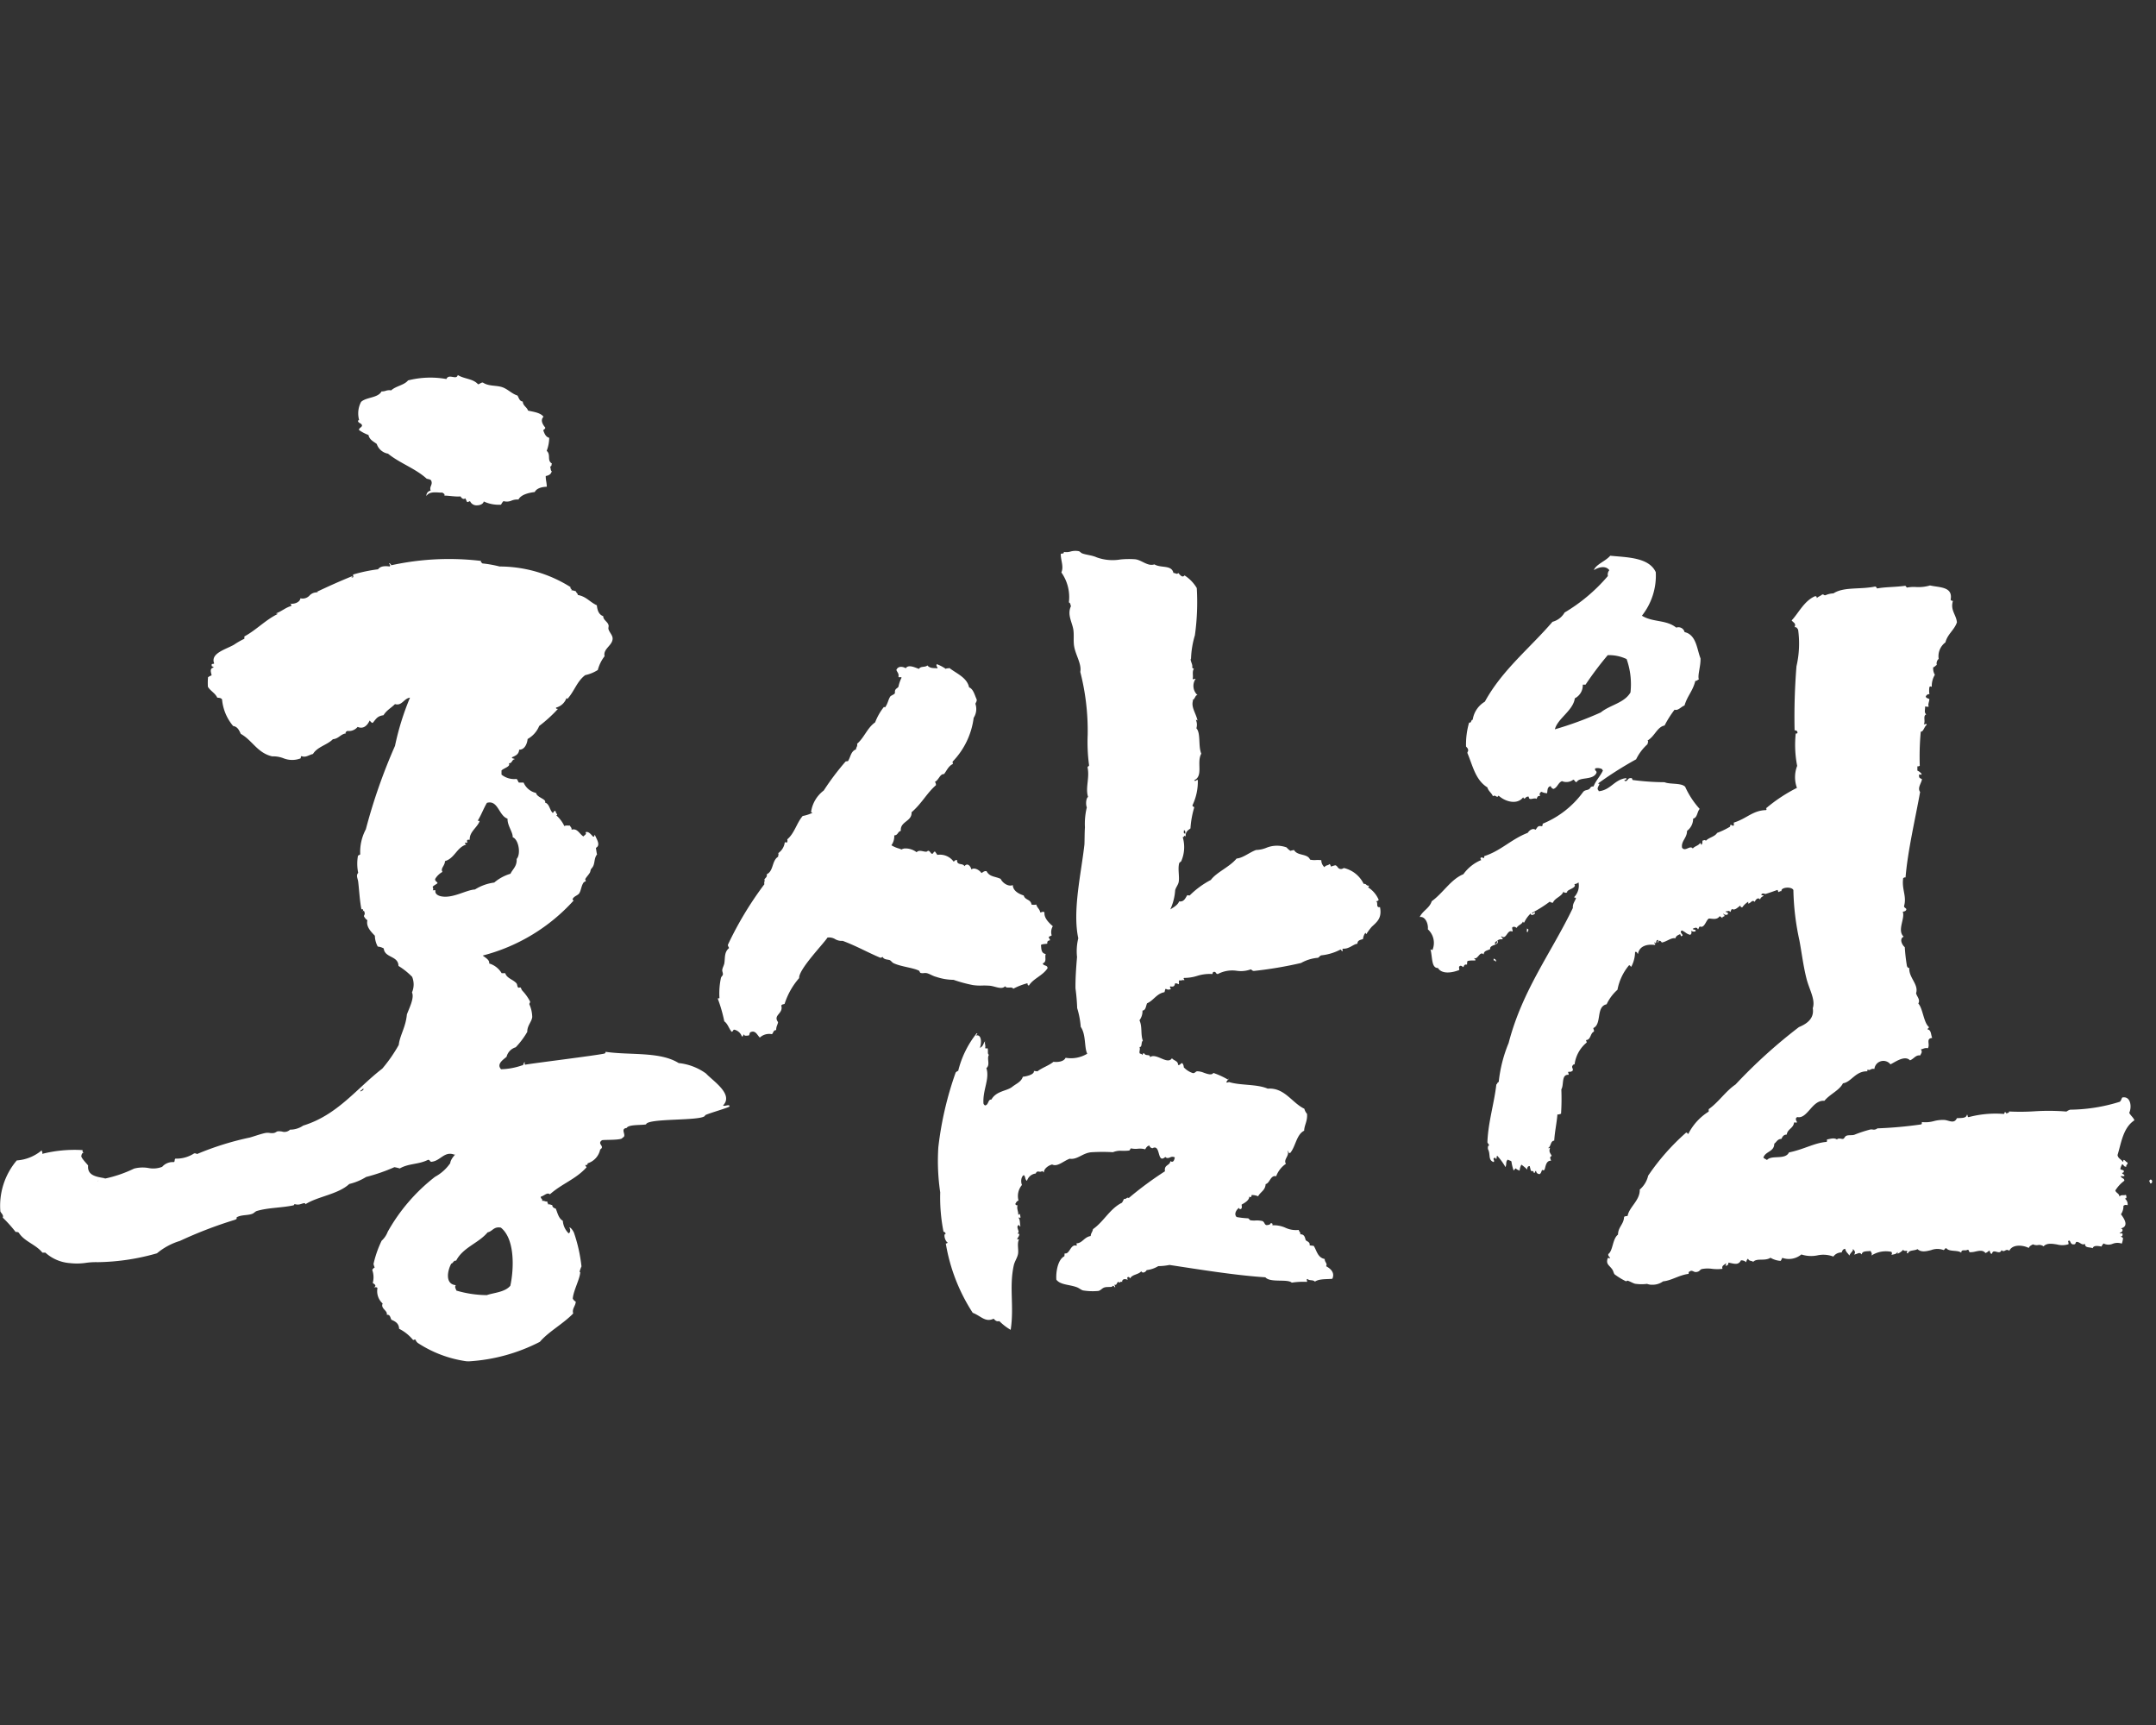 <svg xmlns="http://www.w3.org/2000/svg" width="115" height="92" viewBox="0 0 115 92">
    <rect x="0" y="0" width="115" height="92" fill="#333333" stroke="none"/>
    <g fill="#fff">
        <path d="M-357.631 690.1a6.338 6.338 0 0 1-2.606-.988c-.035-.048-.089-.081-.093-.161-.048 0-.12-.017-.127.031a2.289 2.289 0 0 0-.759-.614c-.01-.287-.2-.392-.411-.482-.063-.11-.056-.284-.25-.265.073-.215-.345-.334-.216-.6a.886.886 0 0 1-.28-.807c0-.077-.105-.059-.19-.059.168-.075.037-.171-.059-.227a1.163 1.163 0 0 0-.027-.7.342.342 0 0 1 .131-.13.757.757 0 0 1-.062-.188 5.688 5.688 0 0 1 .432-1.238 1.236 1.236 0 0 0 .325-.479 9.73 9.73 0 0 1 2.523-2.93 2.337 2.337 0 0 0 .81-.725c.034-.284.367-.531.226-.453-.52-.211-.739.31-1.187.371a.1.1 0 0 1-.124-.048.1.1 0 0 0-.1-.05c-.516.259-1.02.18-1.506.46a2.068 2.068 0 0 0-.286-.069 9.643 9.643 0 0 1-1.507.522 3.077 3.077 0 0 1-.9.375c-.6.557-1.692.662-2.344 1.084.013-.05-.023-.056-.064-.062-.193.038-.263.112-.476.058-.075-.018-.049.06-.1.06-.645.137-1.331.117-1.949.3-.087.027-.162.13-.258.156-.214.073-.454.053-.672.12-.327.107.035.107-.285.209a22.561 22.561 0 0 0-2.888 1.112 3.483 3.483 0 0 0-1.222.66 11.983 11.983 0 0 1-3.167.473 3.741 3.741 0 0 0-.608.034 3.259 3.259 0 0 1-.843.018 2.2 2.2 0 0 1-1.334-.56h-.158c-.343-.437-.968-.591-1.263-1.068a.224.224 0 0 0-.163-.033 7.453 7.453 0 0 0-.69-.769c.06-.13-.071-.216-.126-.324a3.732 3.732 0 0 1 .874-2.724 2.313 2.313 0 0 0 1.332-.54c0 .072.054.088.027.189a7.035 7.035 0 0 1 2.153-.2c-.011.07.006.12.062.131-.113.019-.121.146-.132.191.005.118.313.421.365.5-.052.526.414.6.916.682.027-.007-.028.008-.106.033a6.8 6.8 0 0 0 1.638-.55 1.8 1.8 0 0 1 .758-.034 1.319 1.319 0 0 0 .743-.061.746.746 0 0 1 .61-.253c.085 0 .031-.156.1-.184a1.74 1.74 0 0 0 .992-.278.208.208 0 0 1 .157.033 15.568 15.568 0 0 1 2.818-.881c.195-.053.6-.2.832-.242a.691.691 0 0 1 .236 0 .742.742 0 0 0 .213 0c.1-.018.148-.088.221-.09a.971.971 0 0 1 .209.012.426.426 0 0 0 .433-.1 1.225 1.225 0 0 0 .7-.216c1.842-.568 2.854-1.986 4.221-3.04a7.854 7.854 0 0 0 .877-1.263c.059-.514.374-.948.433-1.622.122-.334.411-.886.273-1.177a1.069 1.069 0 0 0 .008-.832 3.767 3.767 0 0 0-.729-.582c-.008-.555-.735-.415-.785-.932a.788.788 0 0 0-.319-.1 1.237 1.237 0 0 1-.154-.577c-.189-.2-.48-.471-.4-.828a.546.546 0 0 1-.19-.227c.074-.122.055-.16 0-.293-.084.1-.047.045-.04-.005s-.006-.071-.086-.056c-.09-.425-.122-1.041-.174-1.466-.022-.191-.131-.33 0-.481a2.409 2.409 0 0 1-.021-.859c0-.092.091-.079.129-.129a2.569 2.569 0 0 1 .3-1.335 29.809 29.809 0 0 1 1.555-4.448 14.116 14.116 0 0 1 .8-2.572c-.327.038-.426.456-.8.344-.236.232-.434.313-.614.594-.351.047-.4.215-.579.412-.08-.021-.112-.08-.159-.131-.1.216-.3.487-.642.341a.6.6 0 0 1-.545.215c-.038.013-.152.1-.067.129-.3.038-.393.287-.706.312-.3.308-.827.4-1.063.788-.229.053-.384.207-.607.116-.062.005-.023.11-.066.123a1.248 1.248 0 0 1-.918-.017 1.5 1.5 0 0 0-.581-.094c-.788-.176-1.062-.856-1.678-1.2-.088-.186-.169-.384-.408-.42a2.543 2.543 0 0 1-.591-1.411c-.036-.08-.143-.093-.256-.1-.112-.246-.368-.358-.5-.582a3.7 3.7 0 0 1 .007-.507.715.715 0 0 1 .191-.1c-.013-.117-.134-.372.1-.415.011-.083-.122-.026-.093-.131-.028-.1.1-.04.129-.094-.214-.545.633-.747 1.066-1a4.067 4.067 0 0 1 .546-.313v-.124c.638-.344 1.11-.868 1.768-1.192-.005-.036-.057-.029-.1-.033.312-.1.518-.314.838-.4-.01-.047-.011-.1-.042-.119.21.022.5-.079.525-.29a.5.5 0 0 0 .489-.15.525.525 0 0 1 .44-.162c0-.027-.037-.023-.063-.029.667-.315 1.222-.565 1.894-.838.063.028-.034.018-.032.063.183.031.029-.125.1-.156a8.316 8.316 0 0 1 1.313-.275c.148-.2.431-.169.608-.152.076-.009.022-.141-.03-.128.03-.088.118.028.126.066a14.374 14.374 0 0 1 4.792-.232c-.036.1.05.077.063.132a6.4 6.4 0 0 1 .925.165 7.112 7.112 0 0 1 3.786 1.1c-.042.124.118.079.029.161a1.3 1.3 0 0 1 .255.063c.013.084.1.1.1.194.462.088.62.364 1.017.552.026.28.112.5.341.579-.007.206.237.29.283.482.018.071-.026.149 0 .221.05.167.215.312.217.487 0 .378-.521.543-.429.946a2.043 2.043 0 0 0-.361.735 2.077 2.077 0 0 1-.673.275c-.437.328-.566.835-.941 1.261-.024 0-.029-.028-.062-.031a.791.791 0 0 1-.551.5c-.012.075.047.064.1.071a7.456 7.456 0 0 1-1 .91 1.4 1.4 0 0 1-.617.694c-.018.2-.131.576-.452.571-.014.254-.206.326-.386.406 0 .085.117.051.157.1-.168.014-.134.233-.324.218.122.17-.264.256-.388.383v.222a1.088 1.088 0 0 0 .8.231c.064.043.074.133.126.194h.253a.952.952 0 0 0 .666.553c.037.247.581.328.473.511.247.074.244.391.409.549.081 0 .035-.135.159-.091.006.13.167.209.032.22a1.8 1.8 0 0 1 .437.583c.037-.039.115-.036.191-.034a.739.739 0 0 0 .1 0c.029.078.107.107.091.223.319-.1.429.249.637.359.025-.059.206-.126.1-.219.168-.086.311.135.412.227.084.022.059-.065.093-.1.064.2.342.552.056.7.021.125.032.245.061.352-.166.193-.106.484-.232.667-.092.137-.087.065-.132.259-.023.09-.2.268-.259.378-.019.036.023.1.03.1-.027.054-.092.044-.129.1-.121.172-.131.429-.231.572-.087.121-.288.147-.354.315.013.025.026.057.066.058a9.863 9.863 0 0 1-4.859 2.943c.174.129.378.244.346.422a1.155 1.155 0 0 1 .665.517h.193c.075.274.421.334.6.544.049.061.033.176.092.224.01.011.038.007.065 0s.052-.008.063 0c.027.029.04.106.093.167a2.534 2.534 0 0 1 .409.573c.023.059-.05.1-.034.157a1.739 1.739 0 0 1 .151.675c-.031.264-.268.448-.265.792a4.34 4.34 0 0 1-.616.821.709.709 0 0 0-.488.506c-.157.143-.558.384-.292.665a3.664 3.664 0 0 0 1.119-.207c.054 0 .067-.04.08-.082s.026-.084.082-.082a.089.089 0 0 0 0 .129c.507-.09 3.732-.485 4.229-.593a.087.087 0 0 0 .062-.094c1.312.192 2.9-.026 3.9.6a3.02 3.02 0 0 1 1.462.559c.344.381 1.49 1.1.907 1.7.023.033.1.02.168.005.09-.018.18-.035.173.041.1.041-1.4.453-1.3.493-.12.308-3.071.122-3.149.471-.251.055-.93-.006-1.035.193-.389.045.057.422-.225.518.009.154-1.086.094-1.1.142-.274.2.193.308-.088.487a.98.98 0 0 1-.657.734c-.039.016.021.118-.128.09-.02.1.108.087.029.159-.582.622-1.285.84-1.925 1.408-.152-.124-.3.083-.479.12-.033.128.1.1.063.23a.267.267 0 0 1 .14.014.277.277 0 0 0 .145.017c-.026.09.046.081.032.157.107-.016.146.026.225.037 0 .092.059.153.187.188.1.246.154.523.376.648a1.035 1.035 0 0 0 .311.671c.106-.055.1-.2.036-.318.094.008.209.195.248.288a8.274 8.274 0 0 1 .4 1.793 1.563 1.563 0 0 0-.1.285c.008.034.035.021.035 0-.007.369-.364.992-.4 1.429a.343.343 0 0 0 .158.163c0 .227-.212.374-.135.633-.543.561-1.312.966-1.776 1.511a9.485 9.485 0 0 1-3.8 1.042zm-.8-5.21c-.206.367-.351 1.1.242 1.152-.087.094.007.2.028.289a5.89 5.89 0 0 0 1.624.242c.353-.128.961-.148 1.254-.5.191-.87.261-2.489-.506-3.1-.386-.07-.44.2-.705.252-.481.579-1.313.8-1.678 1.508h-.025c-.13.004-.131.133-.232.16zm-18.869-4.39l.059-.044c-.036.018-.059.034-.059.044zm14.029-4.791c.055-.022.221-.1.129-.155-.008.062-.192.119-.129.155zm3.992-10.7c-.029.183.169.263.284.29.621.142 1.352-.338 1.825-.36a2.537 2.537 0 0 1 1.027-.369 2.371 2.371 0 0 1 .868-.47c.122-.254.353-.4.329-.789.237-.261.109-1.042-.211-1.158.019-.262-.292-.63-.275-.991-.472-.154-.5-1.013-1.1-.843-.183.306-.307.662-.492.951.036.009.09 0 .1.035-.139.344-.549.565-.525.983-.166-.017-.154.031-.127.156h-.129c-.007.062.044.062.064.1-.507.159-.61.733-1.127.881-.011.266-.257.384-.135.576a1.032 1.032 0 0 0-.389.376c-.018.132.1.13.127.225-.069.063-.154.091-.261.187.012.073.063.133 0 .189a.186.186 0 0 0 .069 0h.042c.015-.006.039.001.036.032zm30.08 22.949c-.151.037-.221-.034-.305-.128-.444.213-.674-.145-1.116-.314a9.706 9.706 0 0 1-1.436-3.7.086.086 0 0 0 .1-.054c-.129-.035-.253-.476-.1-.453-.026-.053-.041-.109-.12-.113a9.322 9.322 0 0 1-.177-2.1 11.413 11.413 0 0 1-.1-2.418 18.066 18.066 0 0 1 .926-3.983c.043-.022.067-.074.132-.079a5.2 5.2 0 0 1 .99-2.012c.09.043-.043.08-.04.125.308-.084.306.406.207.657.2-.085.183-.269.278-.35-.033.145.036.2.006.35.007.04.091.048.1.009.1.063-.014.309.1.361-.13.2.085.536-.137.709.187.582-.2 1.153-.156 1.884a.169.169 0 0 0 .086.107c.2-.026.146-.333.337-.312.264-.469.822-.449 1.107-.676.216-.174.477-.258.571-.542.14-.011.63-.107.589-.31.062.006.126.017.191.021.258-.2.6-.3.854-.508.21.027.551 0 .646-.214a1.672 1.672 0 0 0 1.156-.218c-.167-.317-.057-1.016-.348-1.431a4.544 4.544 0 0 0-.19-1 10.327 10.327 0 0 0-.09-1.052c-.006-.536.032-1.063.082-1.673a2.912 2.912 0 0 1 .067-1c-.315-1.471.152-3.434.327-4.995.012-.138.006-.623.028-.918a3.7 3.7 0 0 1 .1-1.067c-.062-.154-.05-.477.067-.559-.153-.475.088-1-.024-1.555-.016-.1.09-.052.075-.152a9.321 9.321 0 0 1-.072-1.6 12.612 12.612 0 0 0-.394-3.36c.08-.408-.236-.879-.322-1.334-.054-.269-.01-.572-.04-.858-.045-.426-.36-.846-.135-1.313-.032-.068-.025-.178-.112-.2a2.284 2.284 0 0 0-.4-1.6c.139-.318-.038-.647-.032-.986.05-.043.179.016.163-.109a.752.752 0 0 0 .361-.021.965.965 0 0 1 .434-.018c.073.02.11.088.182.116.2.081.532.1.78.215a2.494 2.494 0 0 0 1.258.112 4.547 4.547 0 0 1 .793-.011c.351.04.667.394 1.024.272.352.213.917.01 1.014.458.124 0 .187.1.254 0 .079.07.215.289.338.131a2 2 0 0 1 .653.674 12.767 12.767 0 0 1-.1 2.52 4.849 4.849 0 0 0-.206 1.246c-.073.061.091.3.067.427-.008.062.022.1.09.1-.113.173-.028.376-.067.53.011.06.047.044.085.029a.1.1 0 0 1 .07-.01.662.662 0 0 0 .1.867c-.126 0-.111.166-.206.2.1.052-.124.033-.033.087-.116.361.159.677.241 1.075a.111.111 0 0 0-.089-.041.636.636 0 0 1 .028.448c.244.265.088.953.262 1.355-.265.458.128 1.183-.379 1.419.046.055.072.031.107.007a.118.118 0 0 1 .086-.024 2.926 2.926 0 0 1-.276 1.33c-.037.1.077.081.084.138a4.893 4.893 0 0 0-.2 1.117c-.128.1-.28.165-.253.451-.074-.147-.061.008-.16.015a1.868 1.868 0 0 1-.084 1.291.861.861 0 0 0-.1.083c-.093.309.027.761-.035 1.034-.034.15-.156.287-.184.425a2.922 2.922 0 0 1-.26 1.02c.106-.075.394-.214.471-.427.265.034.329-.172.434-.333a.683.683 0 0 0 .129.016 4.618 4.618 0 0 1 1.128-.827c.318-.425.99-.68 1.375-1.143.338-.025.686-.33 1.04-.456a1.556 1.556 0 0 0 .542-.114 1.493 1.493 0 0 1 1.084-.022.937.937 0 0 0 .206.183.867.867 0 0 1 .194-.043c.179.325.714.172.851.51a1.037 1.037 0 0 0 .319.022 1.575 1.575 0 0 1 .282.009.494.494 0 0 0 .167.372c.091-.129.179-.069.264-.164.061.016.056.089.088.133a1.87 1.87 0 0 1 .226-.07c.12.028.124.156.238.189s.155-.019.227-.041a1.567 1.567 0 0 1 1.049.843.155.155 0 0 1 .141.047.147.147 0 0 0 .14.047c0 .064-.03.093-.065.08a1.443 1.443 0 0 1 .584.675c-.022.061-.086.079-.163.079.179.016-.026.358.234.313.117.591-.166.792-.448 1.057a3.4 3.4 0 0 0-.279.38c-.017.021-.034-.064-.028-.065-.076.013-.149.243-.149.329-.124.049-.3.055-.3.252-.221.019-.435.288-.774.263-.061.054 0 .041-.011.126-.086.01-.058-.072-.12-.079a2.805 2.805 0 0 1-1 .306c-.094.008-.125.1-.2.133a2.19 2.19 0 0 0-.9.277 21.169 21.169 0 0 1-2.5.423c-.1.008-.119-.055-.182-.083a1.522 1.522 0 0 1-.738.078 1.642 1.642 0 0 0-1.02.171c-.112 0-.087-.11-.18-.116s-.09.053-.107.116a2.219 2.219 0 0 0-.818.1 2.28 2.28 0 0 1-.682.107c-.1.013.028.076-.007.125a.2.2 0 0 0-.126 0 .205.205 0 0 1-.128 0c-.073.083.014.135-.046.216a.272.272 0 0 0-.186-.049c-.026.109-.045.21-.263.157-.013.069 0 .121.055.132a.254.254 0 0 1-.285 0c-.054.025-.045.129-.076.182-.415.07-.577.443-.927.592-.063.15-.066.372-.243.388a.815.815 0 0 1-.161.517c.161.358.052.737.18 1.093-.108.062-.019.346-.18.334.054.1-.024.255.008.317 0 .064.139.018.123.107.056-.007.03-.12.127-.081.072.159.31.012.305.2.148-.122.363-.034.575.054.236.1.467.2.594 0 .093.131.336.139.323.356.126.032.125-.094.229-.094a.376.376 0 0 1 .08.224 1.17 1.17 0 0 0 .487.309c.11.008.146-.094.229-.1a1 1 0 0 1 .362.082c.205.071.411.142.5.007a4.231 4.231 0 0 1 .764.348c.135-.108.046-.026-.018.056s-.092.15.089.081c.585.191 1.492.1 2.064.354.9-.068 1.287.754 1.954 1.071a.659.659 0 0 0 .142.272c.033.393-.146.6-.153.9-.412.2-.454.844-.744 1.186-.127.024-.067-.1-.15-.114.15.238-.239.467-.076.69a1.393 1.393 0 0 0-.523.667c-.3-.081-.338.375-.561.417-.022.346-.28.414-.4.65a.915.915 0 0 0-.341-.067c-.015.017-.023.193-.13.076.005.214-.288.366-.409.433 0 .117.032.125-.015.218-.045.042-.123.031-.123-.044-.133.09-.294.331-.128.492a4.647 4.647 0 0 0 .6.068c.074.011.059.085.15.107a1.428 1.428 0 0 0 .246.01 1.291 1.291 0 0 1 .383.03c.116.064.1.189.209.215.1-.005.2-.017.225-.1.086-.008.117.027.09.11a1.522 1.522 0 0 1 .689.127 1.333 1.333 0 0 0 .722.12c.005.094.1.113.079.234.229-.006.244.167.293.318.092.073.235.1.206.272.074.01.145.016.219.026.164.258.205.626.587.7-.013.165.164.243.07.384.227.12.487.339.335.671-.257.032-.7-.01-.927.152-.127-.119-.283-.03-.4-.142-.1.029.036.127-.045.155a3.811 3.811 0 0 0-.792.043c-.226-.215-1.151.018-1.408-.287-1.584-.1-3.55-.421-5.113-.658a3.259 3.259 0 0 1-.6.063 1.539 1.539 0 0 1-.618.212c-.049.1-.216.2-.289.062-.15.185-.478.16-.594.381-.031-.024-.028-.076-.092-.076-.1.01-.045.083-.041.155-.12-.069-.306-.064-.293.123-.046-.048-.074-.027-.1-.005s-.051.044-.091-.013c-.094 0-.1.231-.2.136-.032.086.035.088.019.161-.056-.025-.051-.1-.149-.079.029.091-.261.029-.419.079-.127.035-.2.16-.328.187a3.207 3.207 0 0 1-.82-.028c-.088-.021-.2-.117-.309-.162-.4-.158-.891-.121-1.111-.41-.032-.41.08-1.083.428-1.249.005-.05.007-.1.015-.155.132.033.21-.088.29-.209s.174-.256.334-.2c.058-.057 0-.035.008-.125.321-.013.407-.337.756-.39.009-.163.1-.216.122-.368.577-.4.9-1.092 1.547-1.409a2.223 2.223 0 0 0 .11-.208.116.116 0 0 0 .12-.026c.04-.026.079-.053.131-.016a18.559 18.559 0 0 1 1.932-1.427c-.058-.365.259-.286.288-.54.182.111.213-.1.237-.2a.259.259 0 0 0-.251 0c-.088.033-.171.066-.254-.024-.244.214-.293 0-.353-.207-.054-.19-.117-.38-.341-.255-.073-.027-.143-.059-.149-.145-.123.01-.178.11-.232.2a1.03 1.03 0 0 0-.39-.031 1.191 1.191 0 0 1-.37-.02c-.043.026-.046.1-.1.117a2.918 2.918 0 0 1-.374.014 1.051 1.051 0 0 0-.487.074 9.482 9.482 0 0 0-1.107 0c-.492.017-.78.416-1.2.347-.343.13-.657.451-.936.308-.212.054-.439.23-.443.422-.039-.013-.043-.059-.089-.07a.181.181 0 0 1-.155.029c-.072-.01-.143-.02-.186.1a.554.554 0 0 0-.467.387c-.116-.052-.076-.237-.17-.3-.153.077-.168.361-.1.525a.915.915 0 0 0-.182.832c-.092.019-.124.1-.169.172.005.058.049.083.12.081-.065.156.049.346.032.478.009.047.055.01.065-.027.045.037.04.11.055.167 0 .07-.018.057-.04.042a.041.041 0 0 0-.061.006c.091.107.062.312.1.455-.069.013-.038-.061-.088-.07-.2.087.1.374-.062.434 0 .037.057.03.091.044-.005.124-.08.173-.113.272.007.03.021.021.041.013a.074.074 0 0 1 .055 0c-.114.23-.018.517-.05.758-.029.21-.185.417-.231.635-.254 1.174.028 2.18-.164 3.434a2.894 2.894 0 0 1-.605-.466zm9.845-26.175c0 .085-.041.194.086.17-.029-.059.01-.17-.085-.17zm24.706 24.19a2.314 2.314 0 0 1-.631-.005c-.113-.021-.27-.125-.411-.167-.013 0-.025.005-.038.015a.065.065 0 0 1-.056.015 3.7 3.7 0 0 1-.6-.368c-.046-.053-.065-.181-.124-.263-.171-.239-.344-.271-.244-.59.061-.051.04 0 .126 0-.012-.093-.112-.1-.092-.228.255-.178.217-.809.517-1.035.01-.421.306-.539.325-.947.086-.059.121-.023.19-.057.081-.468.666-.824.645-1.4a1.378 1.378 0 0 0 .449-.74 12.065 12.065 0 0 1 2.02-2.293c.082-.023.058.062.122.064a2.986 2.986 0 0 1 1.087-1.189v-.129c.538-.38.891-.949 1.433-1.318a27.591 27.591 0 0 1 3.381-3.06c.392-.162.829-.439.737-1.006.153-.457-.182-.986-.331-1.565-.175-.681-.27-1.473-.383-2.061a13.654 13.654 0 0 1-.32-2.678c-.093-.2-.684-.152-.635.061-.063-.015-.082.025-.124.028-.061.076-.054-.089-.094-.094 0 0-.519.189-.663.221.037-.01-.154-.075-.193.029 0 .059.106.019.124.063-.08.049-.166.088-.19.2-.109-.148-.245.008-.287.126-.136-.147-.2.067-.346.091v-.1a1.051 1.051 0 0 0-.317.3c-.071 0-.1-.031-.1-.1-.145.1-.29.276-.442.189-.059.027-.061.112-.094.159-.061-.073-.092-.06-.154-.047a.373.373 0 0 1-.1.011c.008.077.146.02.123.132.005.076-.195.071-.219 0-.094.022.071.048.029.129-.029.029-.118.009-.1.1-.053-.03-.089-.08-.153-.1-.143.212-.387.124-.573.123-.158.089-.227.532-.477.424-.055.02-.057.107-.1.156-.074-.136-.145-.092-.283-.037.02.068.148.025.158.1s-.2.071-.221 0c-.029.1.042.123-.068.227-.225-.057-.237-.139-.441-.232-.024 0-.029.029-.06.029-.021.142.1.139.091.265-.028 0-.031-.012-.032-.035-.066.114-.051.009-.1-.064-.107.046-.222.09-.251.223-.208-.061-.481.189-.729.222-.043-.089-.169-.155-.189 0-.094-.027.029-.071 0-.133-.071-.009-.092.036-.1.082-.014.062-.007.124-.088.046-.087.026.1.073 0 .135-.347-.048-.811.023-.89.476-.057-.028-.039-.133-.156-.1a1.724 1.724 0 0 1-.2.783c-.065 0-.039-.089-.128-.068a2.854 2.854 0 0 0-.611 1.3 2.379 2.379 0 0 0-.578.773c-.585.125-.241 1.055-.708 1.268 0 .073.05.1.028.192-.2.085-.154.434-.415.449-.005.061.039.073.031.132a1.8 1.8 0 0 0-.645 1.166c-.08-.005-.1.051-.127.1-.019.1.055.113.029.226a.224.224 0 0 1-.222.062c-.062.065.018.063 0 .167-.4-.032-.237.535-.387.775a12.173 12.173 0 0 1-.016 1.307c-.073 0-.092.052-.192.028-.049.542-.138.894-.172 1.4-.208.019-.163.308-.318.39.008.027.02.016.039.007a.073.073 0 0 1 .057-.007c-.08.215.017.278.089.423-.132.075-.073.128-.035.26-.289-.019-.291.365-.353.484a.09.09 0 0 1-.125 0c-.036.08-.055.185-.128.227a.178.178 0 0 1-.193-.164c-.038-.006-.046.022-.053.049s-.017.062-.069.048c0-.091-.078-.1-.155-.1-.019-.1-.046-.17-.061-.259-.1 0-.139.066-.133.188a2.306 2.306 0 0 0-.314-.265.8.8 0 0 0-.094.327c-.059-.049-.165-.051-.191-.132a.31.31 0 0 0-.125.125 2.414 2.414 0 0 1-.12-.488c-.044-.055-.141-.053-.189-.1-.13.1-.054.224-.128.4a3.288 3.288 0 0 0-.436-.6c-.064.012-.011.147-.064.165-.036-.007-.021-.064-.062-.066-.173.055.012.13-.067.232-.32-.1-.153-.428-.309-.695 0-.084-.012-.186.066-.188-.018-.071-.066-.105-.092-.169.031-1.033.366-2.1.476-3.087.056-.029.053-.122.127-.129a7.432 7.432 0 0 1 .529-2.083c.734-2.826 2.273-4.807 3.425-7.2-.013-.244.108-.346.165-.52-.006-.05-.094-.013-.094-.063a.873.873 0 0 0 .231-.781.405.405 0 0 1-.224.092c.166.2-.394.285-.381.418-.024.076-.207.044-.191-.034-.109.295-.458.336-.574.614-.056-.018-.131-.016-.158-.068a6.742 6.742 0 0 1-.953.6c.018.064.049.034.08 0s.06-.059.076 0c.035.088-.25.187-.221.031a1.537 1.537 0 0 0-.351.487c-.051.009-.057-.028-.062-.064-.072.184-.23.166-.35.355a.172.172 0 0 0-.222-.039c-.029.118.052.175 0 .229-.133-.064-.209.037-.282.139s-.153.222-.29.114c-.089.039.139.1.03.163a.323.323 0 0 0-.254.064c.157.264-.439.2-.382.453-.134.081-.344.077-.349.288-.11-.113-.193-.019-.276.076s-.143.161-.232.114c0 .062.085.044.062.133h-.132a.974.974 0 0 0-.276.026c-.033.028-.024.08-.036.195-.135-.029-.159.049-.19.129-.063-.016-.081-.07-.158-.07-.119.049-.064.089-.064.225-.312.128-.91.264-1.139-.106-.353.01-.288-.575-.394-.986.049-.009.054.03.1.032a.979.979 0 0 0-.243-1.109c.035-.288-.134-.708-.434-.654.156-.341.518-.46.641-.844.611-.44 1.016-1.165 1.688-1.441a2.213 2.213 0 0 1 .922-.743c.081 0-.043-.052 0-.133a.1.1 0 0 1 .117 0c.044.023.069.045.076-.089.886-.281 1.432-.9 2.319-1.242.085-.136.266-.267.412-.164.088-.079.1-.239.317-.189.054 0 .073-.051.064-.131a5.032 5.032 0 0 0 2.165-1.7c.12-.143.3-.047.4-.25a.207.207 0 0 1 .15-.038c.125-.322.355-.541.5-.847-.006-.028-.038-.035-.038-.073a.519.519 0 0 0-.372-.044c-.044.145.089.111.069.234-.186.422-.909.2-1.055.494-.115.009-.094-.109-.185-.125a.6.6 0 0 1-.6.077c-.208.076-.241.341-.453.414a.2.2 0 0 1-.149-.148c-.2.041-.166.245-.193.378a.714.714 0 0 1-.3-.076c-.1.048-.116.119-.075.231-.144-.037-.146.079-.191.149-.05-.041-.125-.026-.2-.012-.107.023-.208.045-.213-.106a.155.155 0 0 0-.158.046c-.054.048-.085.1-.14-.014-.321.419-.962.234-1.314-.093-.046.093-.087.065-.139.036a.127.127 0 0 0-.161 0c-.071-.183-.243-.269-.293-.47-.64-.4-.777-1.143-1.067-1.834-.005-.068.045-.081.039-.155-.006-.1-.067-.132-.112-.194a4.137 4.137 0 0 1 .164-1.276c.139.032.086-.148.191-.149a1.349 1.349 0 0 1 .648-.965c.931-1.7 2.395-2.845 3.608-4.26a1.052 1.052 0 0 0 .646-.495 9.209 9.209 0 0 0 2.31-1.949.347.347 0 0 1 .076-.308c-.195-.26-.559-.169-.823-.006.1-.3.632-.481.871-.766.893.089 2.067.082 2.429.877a3.447 3.447 0 0 1-.739 2.322c.59.364 1.287.2 1.832.635a.337.337 0 0 1 .444.24c.634.137.66.935.85 1.4.016.415-.167.9-.089 1.124-.073.018-.093.084-.187.076-.147.571-.418.778-.578 1.314-.181.061-.338.29-.529.223a5.441 5.441 0 0 0-.534.844c-.395.073-.518.57-.908.8.068.075 0 .1 0 .194a2.614 2.614 0 0 0-.61.809 19.613 19.613 0 0 0-2.019 1.279c0 .032.04.026.062.032-.018.089-.079.136-.093.229s.047.1.059.162c.644-.065.825-.623 1.461-.7.048.126-.084.067-.1.126.09.075.135.013.187-.046a.166.166 0 0 1 .16-.079c.088-.019.062.07.1.1a13.442 13.442 0 0 0 1.7.118c.272.124.9.024 1.1.245a4.516 4.516 0 0 0 .773 1.179c-.14.15-.119.471-.349.517a.81.81 0 0 1-.325.654c0 .386-.328.545-.265.9.089.118.194.075.3.03s.194-.084.273.011c.1-.129.3-.147.383-.29a.1.1 0 0 1 .061.1c.064-.034.068-.128.068-.229.069-.009.13-.065.184.006.168-.181.475-.213.6-.419a4.067 4.067 0 0 0 .669-.32c.031-.014.031-.053.031-.1a.084.084 0 0 1 .09.013.086.086 0 0 0 .068.021c.067.006.018-.119.036-.165.682-.211 1.005-.646 1.71-.666.039 0 .039-.091 0-.091a8.393 8.393 0 0 1 1.654-1.094 1.662 1.662 0 0 1 .012-1.173 5.824 5.824 0 0 1-.077-1.725c.044 0 .089 0 .094-.038 0-.089-.054-.138-.154-.131a33.635 33.635 0 0 1 .1-3.418 5.358 5.358 0 0 0 .087-1.956c-.048-.063-.069-.143-.189-.13.1-.217-.077-.243-.154-.362.367-.387.664-1.038 1.244-1.288.07-.005.1.024.093.1.084-.083.206-.115.29-.192a.1.1 0 0 1 .089.018.1.1 0 0 0 .1.015 1.14 1.14 0 0 1 .413-.093c.539-.358 1.435-.2 2.214-.363.08 0 .076.076.122.1.431-.085.945-.064 1.517-.145-.018.075.061.048.063.1a1.859 1.859 0 0 1 .475-.032 2.144 2.144 0 0 0 .759-.083c.507.116 1.232.054 1.1.761.02.045.065.06.124.063-.157.491.18.741.211 1.146-.146.42-.5.62-.613 1.067a.918.918 0 0 0-.36.879.321.321 0 0 0-.1.323c-.072.036-.109.111-.192.126a.662.662 0 0 0 .089.4 1.134 1.134 0 0 0-.164.651.082.082 0 0 0-.126 0 1.187 1.187 0 0 0 0 .385c-.11-.016-.141.054-.191.1-.008.125.126.107.188.164-.007.154-.091.268-.034.392-.1.034-.073 0-.193 0 0 .218-.059.31.061.424-.19.053-.031.377-.13.522a.138.138 0 0 0 .081-.009c.036-.013.056-.027.073.041-.127.082-.181.39-.317.359a14.486 14.486 0 0 0-.054 1.824.171.171 0 0 1-.127.027v.229a.609.609 0 0 1 .219.168c.005.072-.02.059-.051.045s-.057-.024-.078.017c-.011.178.035.157.156.231-.036.223-.257.463-.1.68-.247 1.385-.663 3.144-.777 4.559-.066-.018-.085.021-.125.032-.09.611.2.951.045 1.5.005.088.1.092.123.162-.015.1-.1.116-.191.133.135.364-.318.989.049 1.332-.247.107-.09.44.057.557a9.787 9.787 0 0 0 .117 1.011c.027.05.044.105.125.1-.035.517.512.876.362 1.345.032.173.239.334.119.551.242.259.281 1.011.559 1.247.018.088-.065.063-.07.132.208.024.177.294.252.458-.355.025-.1.335-.229.547-.18-.034-.249.044-.378.062.1.14.023.2-.036.326-.231-.045-.335.181-.541.258-.29-.3-.828.121-1.044.213a.48.48 0 0 0-.855.249.242.242 0 0 0-.191.022c-.058.027-.1.053-.155.01-.037 0-.028.056-.032.092-.637-.017-.851.577-1.3.639-.185.378-.695.574-.988.934-.318-.029-.542.2-.749.436-.224.251-.429.5-.711.426-.018.03-.031.057-.061.066a.27.27 0 0 0 .059.2c0 .041-.042.035-.088.03a.134.134 0 0 0-.07 0c-.036.316-.35.338-.39.644-.17 0-.229.111-.285.23-.208 0-.257.168-.38.255 0 .439-.476.4-.58.744.05.056.136.078.19.128.239-.289.977.011 1.173-.406.8-.162 1.367-.514 2-.56.043-.015.025-.087.028-.131.232-.042.369-.1.536 0 .033-.063.144-.051.226-.038a.337.337 0 0 0 .091.009c.081-.023.091-.12.164-.159.111-.063.3-.021.438-.061a6.935 6.935 0 0 1 .858-.283.4.4 0 0 1 .117 0 .3.3 0 0 0 .261-.061 21.983 21.983 0 0 0 2.307-.207c.054 0 .07-.048.062-.129a1.7 1.7 0 0 0 .646-.052 1.888 1.888 0 0 1 .559-.06c.246.02.52.226.663-.093.217-.022.5.024.538-.189.063.008.006.146.1.129a5.6 5.6 0 0 1 1.828-.171c.087.024.06-.067.1-.1a.174.174 0 0 1 .091.1c.013-.075.138-.03.128-.128a11.446 11.446 0 0 0 1.342-.009 11.59 11.59 0 0 1 1.719.013.712.712 0 0 1 .193-.1 9.094 9.094 0 0 0 2.651-.422c.07-.054.085-.157.133-.228.455-.093.518.511.372.816.075.155.212.236.276.4-.61.4-.7 1.21-.9 1.852.025.186.2.229.281.362.036-.007.026-.058.032-.1.113.008.12.117.217.134.032.131-.093.1-.06.225-.14.022-.133-.107-.222-.13a.751.751 0 0 0-.1.256c.043.057.154.036.187.1.007.072-.025.1-.092.1 0 .092.13.06.122.17a.291.291 0 0 1-.189-.005c0 .144.193.1.185.261a1.866 1.866 0 0 0-.479.518c.039.141.211.151.218.326.1-.12.2-.047.347-.092.023.074.07.206-.063.194a.388.388 0 0 1 .154.355c-.123-.017-.131-.025-.224.035a.75.75 0 0 1-.132.451c.167.224.45.643-.006.754.17.042.074.229-.063.226 0 .067.135.009.156.067 0 .086-.015.143-.1.131.029.042.1.042.123.1a1.115 1.115 0 0 1-.065.288.693.693 0 0 0-.484.007.572.572 0 0 1-.495-.018c-.027.058-.082.09-.1.166-.161-.025-.422-.087-.474.091-.141-.074-.423 0-.407-.232-.182.092-.265-.1-.441-.108-.08 0-.047.127-.125.127-.185.039-.195-.1-.255-.192-.149 0-.041.067-.062.19a1.071 1.071 0 0 1-.61.014c-.274-.044-.547-.087-.72.1a.385.385 0 0 0-.3-.069.455.455 0 0 1-.266-.038c-.088.05-.188.087-.221.194-.315-.162-.874-.211-1.042.151a.17.17 0 0 0-.215-.016c-.062.03-.119.06-.2-.021-.05.147-.158.119-.263.091s-.21-.057-.243.1c-.124.019-.081-.134-.156-.166a.531.531 0 0 1-.193.132c-.13-.169-.326-.126-.524-.084a1.157 1.157 0 0 1-.294.039c-.081 0-.044-.13-.127-.132a.341.341 0 0 1-.182.03c-.09 0-.16 0-.165.129-.181-.159-.645-.038-.789-.236-.1-.017-.086.085-.155.093a.947.947 0 0 0-.668.005c-.263.064-.52.128-.724-.055-.144.1-.448.033-.506.224-.141 0 .014-.091-.061-.133-.084 0-.185.02-.186-.065a.789.789 0 0 1-.32.225c.037-.038.013-.053 0-.1-.035.127-.2.123-.317.16a.132.132 0 0 0 0-.164 1.424 1.424 0 0 0-1.046.184c-.033-.006-.017-.032 0-.032.015-.1-.045-.125-.061-.2-.195.028-.454-.017-.476.19-.127-.166-.213-.02-.412 0 .111-.116.025-.211-.06-.3.028.134-.093.149-.19.357-.057-.121-.178-.165-.219-.362-.115.01-.158.1-.188.195a.529.529 0 0 0-.444.219 1.5 1.5 0 0 0-.855-.063 1.658 1.658 0 0 1-.851-.05 1.044 1.044 0 0 1-1.011.183c-.044.035-.049.123-.1.16a1.229 1.229 0 0 1-.537-.167c-.3.194-.724.006-.918.216-.128-.081-.213-.017-.279-.168a.308.308 0 0 0-.1.193.351.351 0 0 0-.28-.1c-.138.276-.368.172-.665.118 0 .054-.016.182-.162.163a.175.175 0 0 0 .034-.131c-.094.1-.247.126-.189.3a2.394 2.394 0 0 1-.557 0 1.615 1.615 0 0 0-.551.013c-.112.034-.1.148-.321.159a.277.277 0 0 1-.117-.034c-.064-.029-.13-.057-.194 0-.055.006-.073.055-.064.13-.528.069-.917.36-1.365.4a.931.931 0 0 1-.561.18.714.714 0 0 1-.291-.045zm-8.066-18.121c.009-.037.124-.121.033-.16-.048.039-.152.131-.033.16zm4.211-13.11c-.094.665-.909 1.063-1.066 1.655a18.538 18.538 0 0 0 2.449-.9c.487-.4 1.256-.5 1.585-1.067a4.014 4.014 0 0 0-.206-1.779 2.177 2.177 0 0 0-1.008-.209 17.785 17.785 0 0 0-1.184 1.574h-.146a.78.78 0 0 1-.421.726zm30.692 25.872c-.03-.117-.093-.109 0-.2.065-.016.1.041.1.1s-.025.1-.076.1a.085.085 0 0 1-.025.001zm-74.676-8.057c-.041.043-.033.125-.074.168-.11.008-.239.046-.263-.056-.058.014-.01.122-.111.105a.561.561 0 0 0-.4-.358c-.085.008-.055.1-.144.112-.143-.165-.208-.432-.391-.556a8.094 8.094 0 0 0-.352-1.222l.094-.014a3.909 3.909 0 0 1 .081-1.089c.021-.066.093-.11.1-.172.013-.088-.042-.165-.032-.25.018-.129.093-.236.113-.362.042-.293-.01-.585.245-.795-.007-.077-.066-.09-.055-.185a18.447 18.447 0 0 1 1.945-3.226c-.034-.119.036-.142 0-.258.053-.081.159-.128.124-.271.377-.178.266-.733.61-.937-.009-.079.04-.1.006-.192a.813.813 0 0 0 .343-.555c.034-.037.042-.028.062-.019a.116.116 0 0 0 .062.007.216.216 0 0 0 .01-.165c.391-.327.5-.87.825-1.248a2.009 2.009 0 0 0 .518-.168c-.013-.03-.064-.01-.07-.049a1.735 1.735 0 0 1 .676-1.142 13.684 13.684 0 0 1 1.17-1.551l.122-.016c.142-.213.146-.524.428-.626 0-.113.092-.157.059-.3.385-.332.536-.842.962-1.142a3.076 3.076 0 0 1 .469-.823c0-.005.013 0 .025.011s.03.02.038.007c.144-.186.171-.425.276-.574.03-.044.2-.109.233-.156s-.008-.116.038-.2.151-.107.167-.18a1.884 1.884 0 0 1 .162-.464c-.009-.035-.048-.031-.085-.028s-.066.006-.079-.015c.028-.19-.049-.22-.112-.37.082-.21.32-.2.5-.094.151-.223.512-.027.705.035.1-.163.328-.068.45-.185.144.174.353.135.531.152.048-.048-.1-.115-.028-.219a2.2 2.2 0 0 1 .479.252c.062-.055.169-.009.182-.054.379.3.948.508 1.059 1.038.23.092.292.4.406.647.014.105-.046.156-.068.231a.865.865 0 0 1-.093.747 4.1 4.1 0 0 1-1.126 2.339c.005.042.013.083.018.124-.241.112-.323.348-.473.539-.222-.017-.28.324-.487.413a.249.249 0 0 1 .055.179c-.5.439-.746.966-1.3 1.444.031.5-.622.479-.572.993-.175.04-.142.23-.351.24a.821.821 0 0 1-.152.527 1.576 1.576 0 0 0 .4.172c.244.08.041.057.285 0a.971.971 0 0 1 .66.2c.086-.1.22-.078.342-.052s.21.045.254-.026c.117-.005.135.119.215.16a.086.086 0 0 0 .088-.058.082.082 0 0 1 .085-.058c.038.057.08.112.12.175a.9.9 0 0 1 .872.362c.054-.034.072-.1.181-.088-.019.309.317.146.393.33.148-.191.315-.037.374.173.144-.129.434.031.533.19.089-.035.124-.115.272-.1.166.314.443.269.754.412.112.24.437.432.647.33.012.309.315.468.584.557.068.255.377.193.414.483a.574.574 0 0 0 .256 0c.041.175.18.232.21.42.139-.018.141-.07.226 0-.029.282.208.531.445.735a.61.61 0 0 0-.061.489c-.04.035-.113.045-.15.08-.01.1.067.085.056.186-.113.01-.155.064-.137.174-.114.027-.28.013-.341.076.024.191 0 .436.255.478-.067.174.077.412-.159.5.035.152.253.071.257.257-.259.4-.772.557-.992.923-.055 0-.078-.044-.081-.122a3.536 3.536 0 0 0-.757.294c-.034-.07-.123-.067-.213-.063s-.188.006-.218-.073c-.182.2-.507.014-.8-.023a3.983 3.983 0 0 0-.416-.012 2.633 2.633 0 0 1-.513-.026 7.445 7.445 0 0 1-1.024-.278 3 3 0 0 1-.944-.164c-.158-.037-.322-.15-.472-.189a.451.451 0 0 0-.167-.007.422.422 0 0 1-.183-.011c-.034-.016-.047-.1-.079-.118-.324-.161-.956-.21-1.356-.4-.086-.041-.135-.138-.212-.166-.118-.036-.3-.019-.374-.171a.172.172 0 0 1-.121.047c-.712-.3-1.242-.613-2.006-.9a.68.68 0 0 1-.4-.09.621.621 0 0 0-.413-.085c-.178.3-1.548 1.7-1.509 2.16a3.853 3.853 0 0 0-.776 1.375c-.106.043-.106.007-.18.088.134.44-.458.5-.17.885-.015.136-.1.213-.1.424-.164.009-.143.154-.228.221a.73.73 0 0 0-.645.181c-.144-.138-.232-.42-.512-.28zm39.73-3.815c-.021-.03-.037-.059-.046 0-.044-.005-.028-.083-.03-.128.041.058.152.04.124.166h-.006c-.016-.002-.031-.019-.043-.037zm1.7-1.72c.127.055.064.09.033.194-.076-.001-.018-.135-.037-.193zm-50.2-2.556zm-15.787-14.792a.071.071 0 0 1 .053.008.517.517 0 0 1-.053-.007zm9.615-5.438a.086.086 0 0 0-.074.019.092.092 0 0 1-.09.015c-.029-.07-.062-.129-.092-.195-.112.092-.212-.025-.255-.1-.271.026-.615-.043-.862-.043.037-.119-.065-.1-.093-.159-.069 0-.143 0-.216-.007-.253-.014-.514-.027-.649.188a.274.274 0 0 1 .227-.288c-.078-.224.111-.3.039-.506-.024-.1-.157-.1-.253-.131-.589-.54-1.436-.825-2.061-1.334a.765.765 0 0 1-.6-.518c-.176-.133-.392-.225-.441-.478a2.154 2.154 0 0 1-.507-.266c.006-.122.13-.125.162-.227-.005-.152-.217-.117-.219-.283.035.005.055-.006.063-.031a1.308 1.308 0 0 1 .106-.958c.287-.264.894-.2 1.091-.558a.642.642 0 0 0 .223-.033.576.576 0 0 1 .291-.023c.241-.23.7-.277.9-.532a4.848 4.848 0 0 1 2.046-.073c.068-.157.2-.135.331-.113s.24.042.276-.1c.369.224.807.184 1.082.494.1-.015.141-.094.256-.094.294.2.664.143.988.234s.542.363.858.459c.077.126.1.3.282.321.017.237.218.288.281.482.248.064.661.1.826.33-.186.18-.037.422.09.572.014.1-.088.084-.1.16.063.169.125.34.314.391a2.028 2.028 0 0 1-.135.695c.239.2 0 .513.277.672-.029.058 0 .175-.1.157.047.077.02.215.092.257-.033.163-.159.226-.32.256 0 .25.048.3.057.571-.231.008-.534.065-.644.283-.275.032-.729.124-.867.4a.819.819 0 0 0-.359.053.63.63 0 0 1-.439.031.667.667 0 0 0-.131.19 1.885 1.885 0 0 1-.922-.171c-.027.13-.192.206-.361.206a.376.376 0 0 1-.368-.214z" transform="translate(-10122 -800) translate(10504.504 182.5)"/>
    </g>
</svg>
